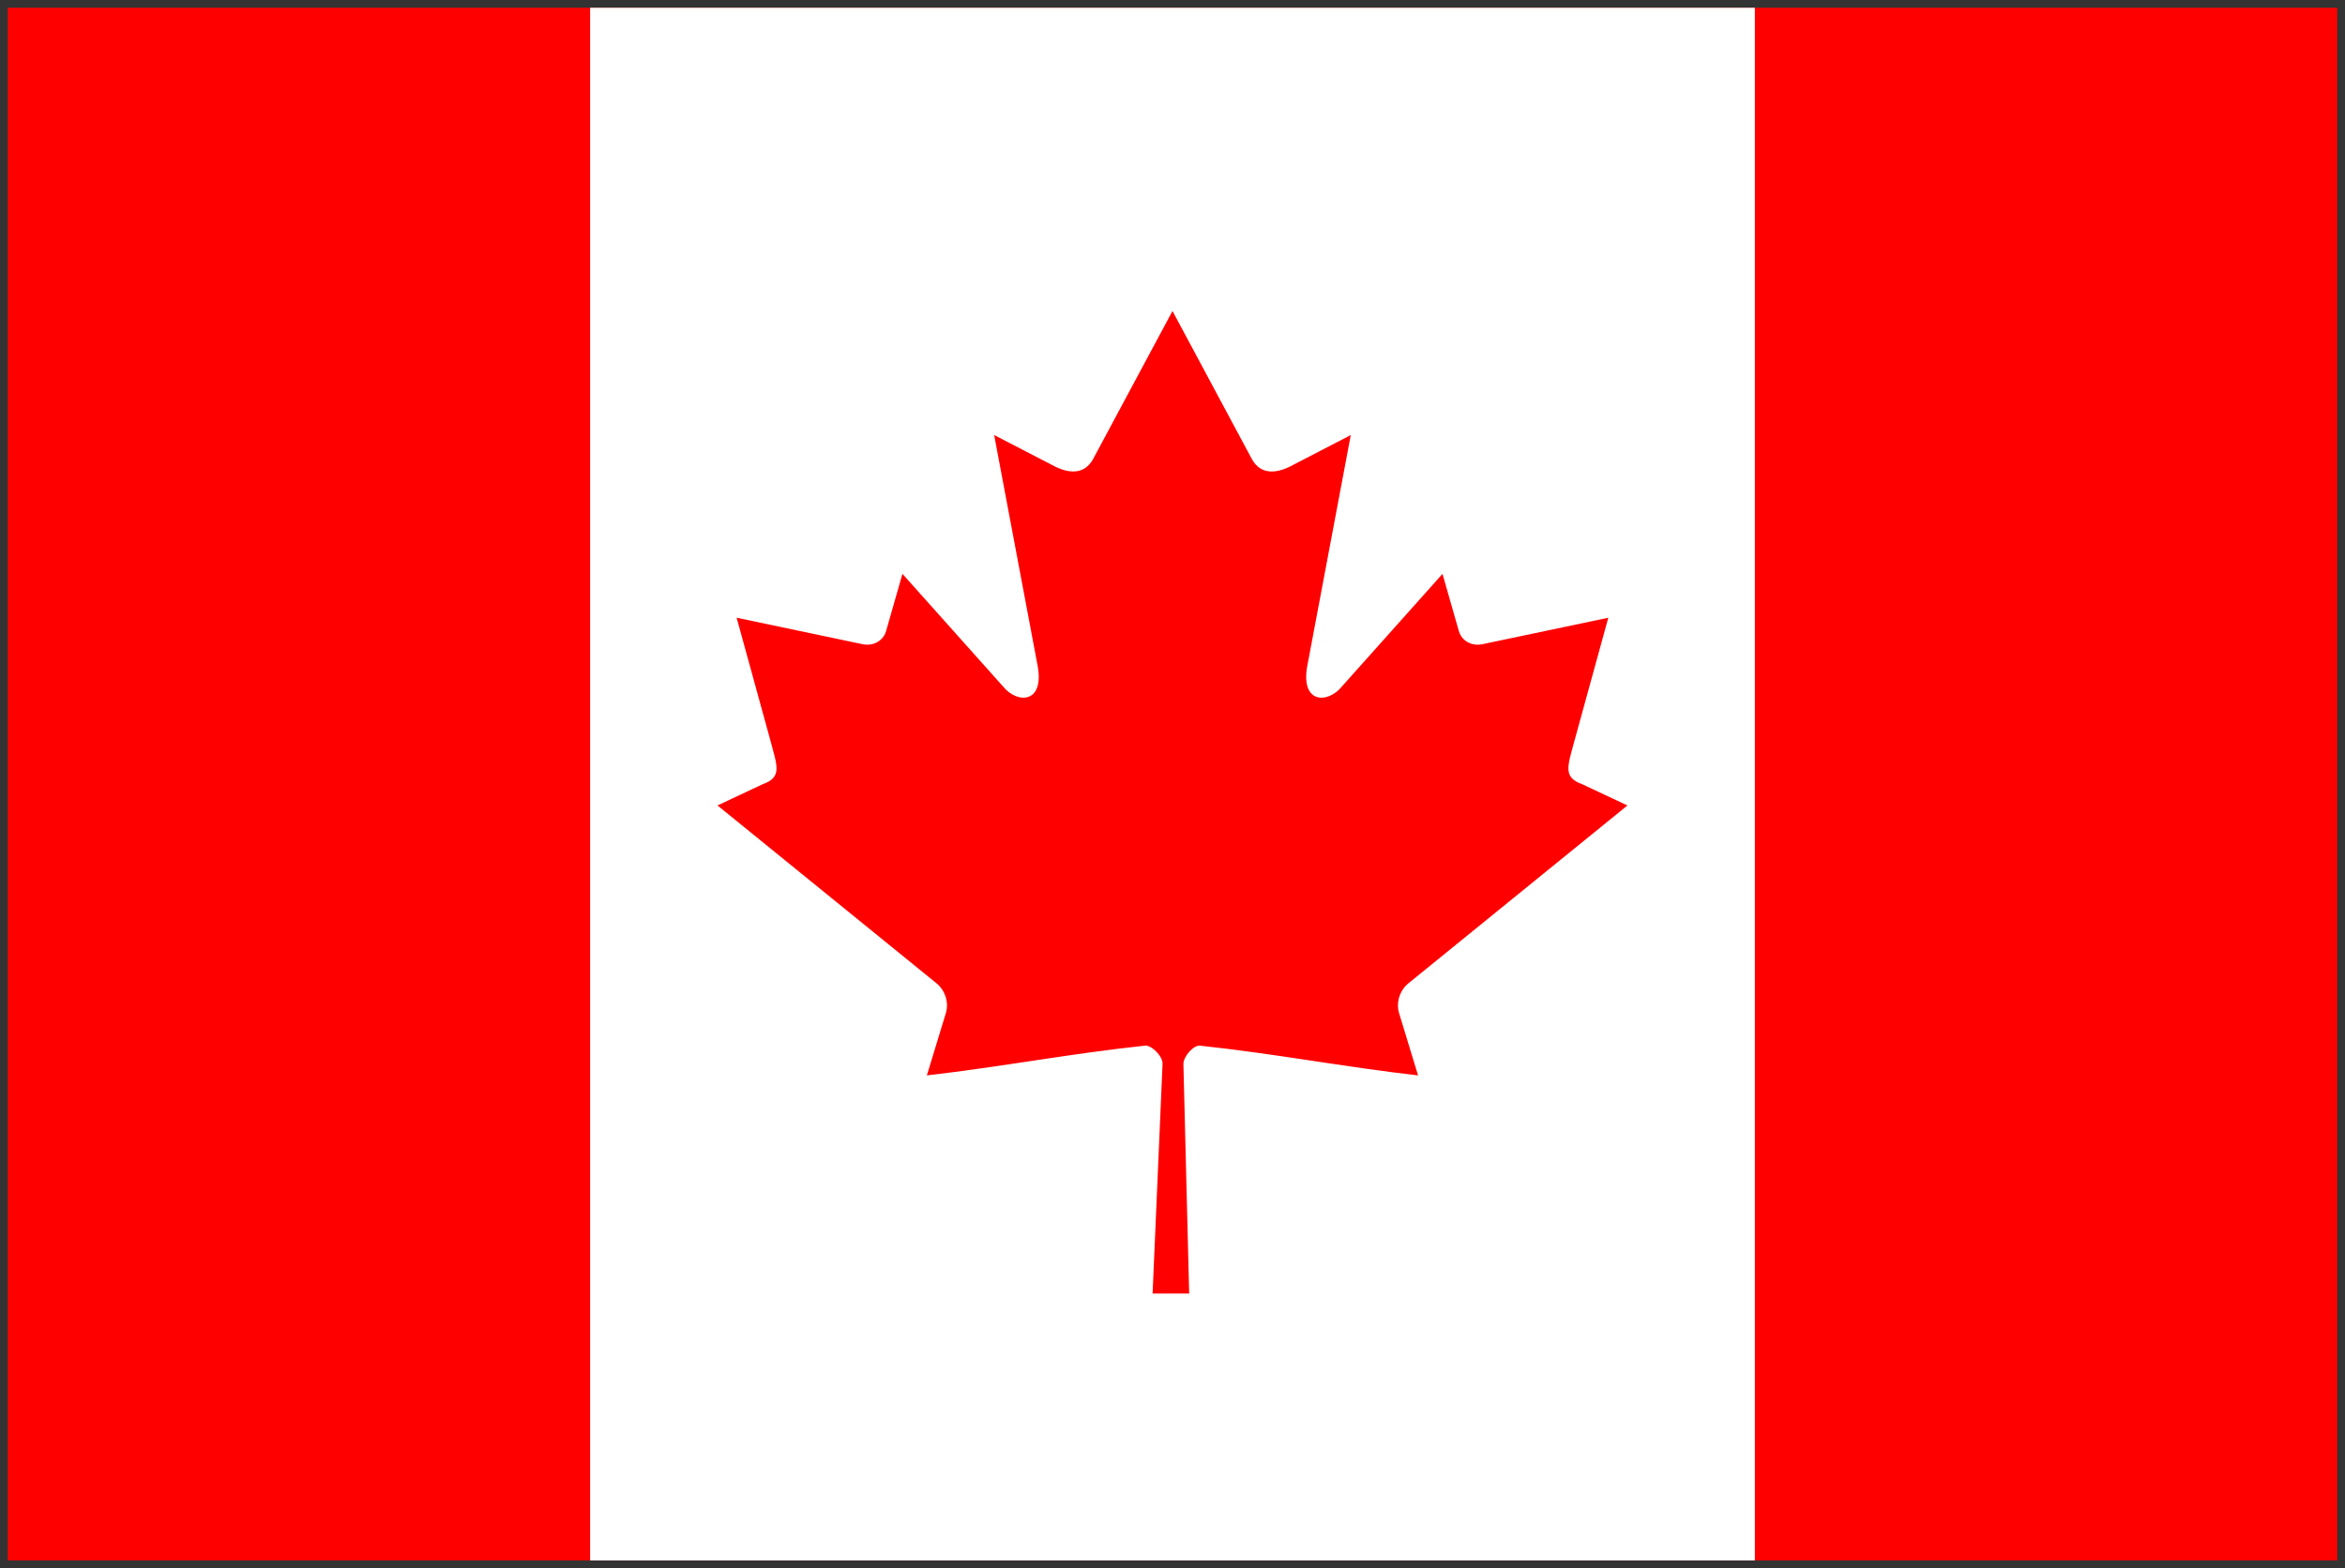 <svg xmlns="http://www.w3.org/2000/svg" xmlns:xlink="http://www.w3.org/1999/xlink" viewBox="0 0 151 101" fill="#fff" fill-rule="evenodd" stroke="#000" stroke-linecap="round" stroke-linejoin="round"><rect x="0" y="0" width="151" height="101" fill="#333333" stroke="none"/><use xlink:href="#A" x=".5" y=".5"/><defs><style>@import url("https://fonts.googleapis.com/css?family=Roboto:400,400i,700,700i");</style></defs><symbol id="A" overflow="visible"><g stroke="none"><path d="M0 0h150v100H0z" fill="red"/><path d="M37.5 0h75v100h-75z"/><path d="M74.999 19.531l-5.117 9.544c-.581 1.037-1.621.941-2.661.362l-3.705-1.918 2.761 14.659c.581 2.678-1.282 2.678-2.202 1.52L57.61 36.46l-1.05 3.675c-.121.483-.653.99-1.452.869l-8.175-1.719 2.147 7.807c.46 1.737.818 2.456-.464 2.914l-2.914 1.37 14.073 11.431c.557.432.838 1.21.64 1.914l-1.232 4.042c4.846-.559 9.187-1.399 14.035-1.916.428-.046 1.144.661 1.142 1.157l-.642 14.809h2.356l-.371-14.777c-.003-.496.647-1.234 1.075-1.188 4.848.518 9.19 1.358 14.035 1.916l-1.232-4.042c-.198-.704.083-1.482.64-1.914l14.073-11.431-2.914-1.37c-1.282-.458-.924-1.177-.464-2.914l2.147-7.807-8.175 1.719c-.798.121-1.331-.386-1.452-.869l-1.05-3.675-6.465 7.238c-.919 1.158-2.782 1.158-2.202-1.52l2.761-14.659-3.704 1.918c-1.04.579-2.081.676-2.661-.362" fill="red"/></g></symbol></svg>
